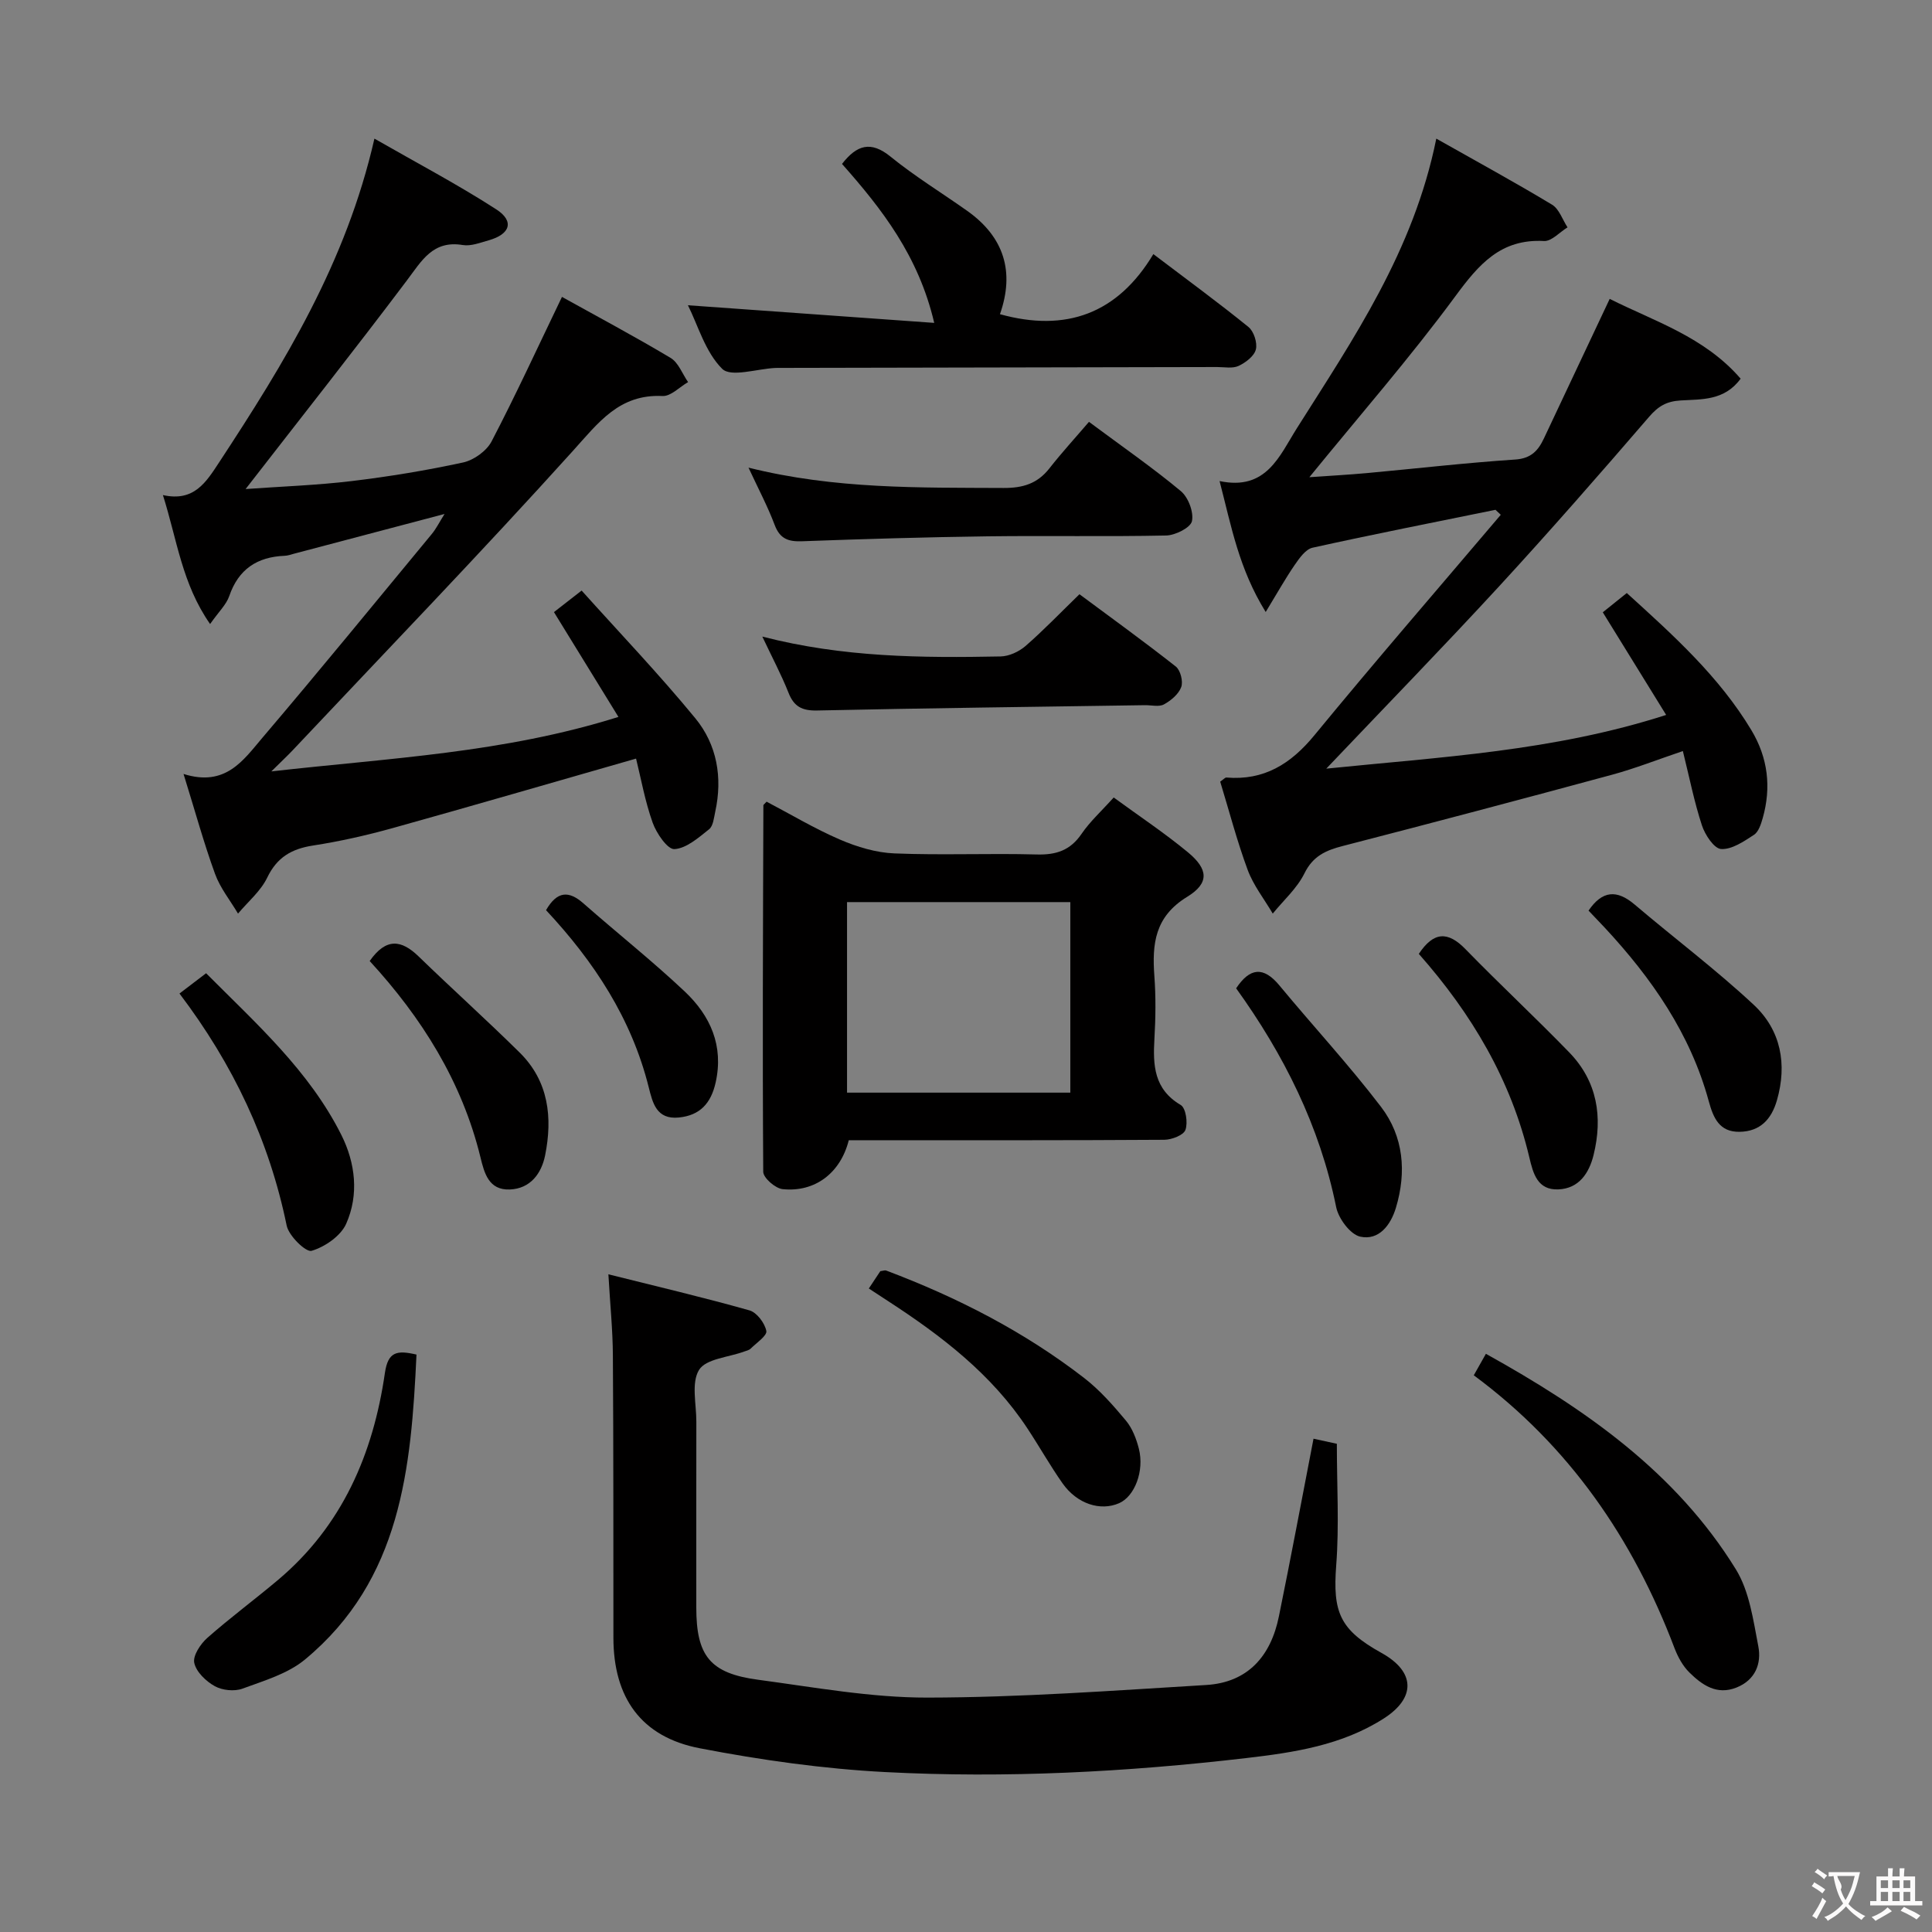 <svg enable-background="new 0 0 400 400" viewBox="0 0 400 400" xmlns="http://www.w3.org/2000/svg"><rect x="0" y="0" width="400" height="400" fill="#808080" stroke="none"/><g fill="#010000"><path d="m128.04 148.43c-4.65-7.56-8.88-14.43-13.35-21.7 1.51-1.17 3.16-2.46 5.73-4.46 7.93 8.83 16.07 17.35 23.53 26.43 4.49 5.46 5.68 12.26 4.14 19.32-.28 1.28-.42 2.98-1.28 3.67-2.19 1.74-4.69 3.96-7.18 4.11-1.43.08-3.71-3.26-4.5-5.46-1.59-4.45-2.42-9.17-3.44-13.28-17.26 4.94-33.79 9.76-50.37 14.38-5.43 1.51-10.96 2.76-16.53 3.62-4.43.69-7.44 2.43-9.47 6.65-1.35 2.8-3.98 4.98-6.04 7.44-1.62-2.73-3.7-5.3-4.76-8.23-2.31-6.34-4.09-12.86-6.52-20.68 8.71 2.75 12.4-2.88 16.29-7.45 11.86-13.94 23.44-28.11 35.1-42.22.93-1.12 1.58-2.47 2.65-4.16-10.77 2.84-20.97 5.54-31.17 8.23-.64.17-1.29.41-1.94.43-5.69.23-9.56 2.77-11.47 8.35-.61 1.77-2.17 3.22-3.96 5.78-5.82-8.33-6.82-17.38-9.77-26.7 6.45 1.44 8.94-2.67 11.65-6.79 13.45-20.5 26.27-41.26 32.14-67.01 8.8 5.05 17.24 9.49 25.22 14.64 3.8 2.45 2.91 5.16-1.58 6.42-1.75.49-3.66 1.25-5.35.97-6.21-1.03-8.5 3.27-11.56 7.32-10.8 14.34-21.94 28.43-33.4 43.2 7.4-.53 14.72-.78 21.97-1.65 7.73-.93 15.45-2.2 23.06-3.85 2.21-.48 4.85-2.37 5.89-4.35 4.98-9.54 9.48-19.34 14.58-29.93 7.27 4.04 14.99 8.15 22.49 12.63 1.62.97 2.43 3.3 3.62 5.01-1.76 1.01-3.57 2.96-5.28 2.88-8.98-.43-13.26 5.49-18.6 11.4-18.94 20.99-38.59 41.35-57.97 61.93-1.1 1.17-2.28 2.26-4.43 4.39 24.58-2.79 48.05-3.8 71.86-11.28z"/><path d="m309.62 105.55c-12.64 2.58-25.29 5.06-37.88 7.85-1.43.32-2.71 2.15-3.67 3.54-1.91 2.77-3.56 5.73-6.02 9.77-5.57-9-7.1-17.7-9.55-27.11 9.7 2.05 12.39-5.22 16.02-10.96 11.7-18.52 24.16-36.69 28.85-59.94 8.52 4.82 16.35 9.08 23.97 13.68 1.47.89 2.15 3.09 3.2 4.69-1.62.99-3.3 2.91-4.86 2.83-8.98-.49-13.51 4.84-18.37 11.44-9.34 12.68-19.74 24.59-30.22 37.46 4.22-.3 8.05-.5 11.88-.85 10.25-.94 20.49-2.13 30.76-2.81 3.29-.22 4.74-1.87 5.92-4.37 4.47-9.45 8.91-18.9 13.62-28.89 9.2 4.63 19.6 7.83 27.11 16.52-3.37 4.62-8.15 4.24-12.42 4.51-2.96.18-4.65 1.2-6.56 3.42-10.2 11.84-20.49 23.61-31.07 35.11-11.56 12.55-23.46 24.78-35.74 37.7 23.66-2.42 46.95-3.59 70.37-11.12-4.46-7.22-8.68-14.06-13.12-21.25 1.47-1.18 3.09-2.48 4.97-3.99 9.6 8.72 19.12 17.27 25.81 28.42 3.42 5.71 4.14 11.82 2.33 18.19-.36 1.25-.86 2.84-1.82 3.46-2.09 1.36-4.57 3.06-6.79 2.93-1.45-.08-3.33-2.93-3.97-4.88-1.59-4.84-2.58-9.87-3.95-15.4-5.36 1.81-9.94 3.62-14.66 4.9-18.56 5.03-37.15 9.95-55.78 14.76-3.5.9-6.15 2.08-7.91 5.66-1.53 3.1-4.32 5.57-6.56 8.33-1.76-3-4-5.83-5.19-9.04-2.23-6.03-3.86-12.29-5.69-18.28.74-.51 1.02-.87 1.27-.85 7.8.65 13.34-2.8 18.23-8.75 12.65-15.39 25.7-30.46 38.59-45.65-.38-.34-.74-.69-1.1-1.03z"/><path d="m271.95 297.87c1.9.41 3.79.82 4.83 1.05 0 8.64.5 16.93-.13 25.14-.74 9.73.7 13.35 9.39 18.17 7 3.88 7.13 9.29.46 13.56-8.7 5.57-18.61 7.05-28.48 8.2-24.81 2.89-49.76 4.2-74.71 2.9-12.87-.67-25.77-2.49-38.43-4.93-12.17-2.34-17.87-10.51-17.88-22.89-.02-19.49.02-38.97-.11-58.46-.03-5.27-.57-10.54-.93-16.78 10.11 2.53 19.72 4.79 29.21 7.47 1.52.43 3.17 2.63 3.49 4.26.19.97-2.04 2.47-3.25 3.66-.33.33-.89.44-1.36.61-3.22 1.19-7.87 1.48-9.31 3.78-1.66 2.66-.56 7.08-.57 10.74-.02 12.82-.01 25.65-.01 38.47 0 10.01 2.85 13.62 12.77 14.95 11.67 1.56 23.4 3.72 35.1 3.7 19.24-.03 38.48-1.45 57.7-2.61 8.65-.52 13.39-6.01 15.05-14.2 2.45-11.98 4.7-24.03 7.17-36.79z"/><path d="m230.58 165.11c5.32 3.89 10.56 7.37 15.38 11.36 4.19 3.47 4.48 6.36-.16 9.2-6.72 4.12-7.29 9.73-6.8 16.43.32 4.31.26 8.66.01 12.98-.32 5.48-.1 10.43 5.45 13.7 1.06.63 1.51 3.68.97 5.16-.4 1.09-2.84 2.03-4.38 2.04-19.98.13-39.96.09-59.94.09-1.82 0-3.64 0-5.38 0-1.7 6.76-6.97 10.82-13.69 10.13-1.51-.15-4.01-2.33-4.02-3.59-.17-25.3-.05-50.6.03-75.89 0-.11.19-.21.67-.74 4.96 2.6 9.92 5.58 15.19 7.85 3.53 1.52 7.48 2.71 11.28 2.86 9.81.4 19.65-.05 29.46.22 4.04.11 6.95-.85 9.29-4.29 1.75-2.56 4.12-4.7 6.64-7.51zm-8.98 61.11c0-13.28 0-26.19 0-39.45-15.58 0-30.94 0-46.23 0v39.45z"/><path d="m142.43 63.2c16.85 1.2 33.5 2.4 50.99 3.65-3.25-13.9-10.88-23.64-19.09-32.91 3.06-3.93 5.95-4.85 10.06-1.5 5.02 4.08 10.59 7.48 15.88 11.23 7.62 5.41 9.84 12.61 6.76 21.38 13.65 3.79 24.35-.08 31.76-12.44 7.09 5.38 13.52 10.08 19.69 15.09 1.12.91 1.88 3.28 1.53 4.66s-2.12 2.72-3.58 3.4c-1.25.58-2.94.23-4.44.23-29.98.06-59.96.12-89.95.18-.5 0-1-.01-1.5.01-3.79.17-9.2 1.99-11.02.18-3.51-3.49-5.02-9.03-7.09-13.16z"/><path d="m225.46 87.34c7.15 5.32 13.3 9.57 19.02 14.34 1.54 1.29 2.7 4.34 2.3 6.22-.29 1.35-3.43 2.92-5.32 2.97-12.32.26-24.65.01-36.97.17-12.8.17-25.61.55-38.41 1.02-2.85.11-4.6-.48-5.69-3.37-1.43-3.8-3.35-7.42-5.42-11.87 17.93 4.48 35.37 4.12 52.79 4.21 4.01.02 7.02-.89 9.5-4.05 2.55-3.26 5.36-6.32 8.2-9.64z"/><path d="m305.13 284.74c.92-1.63 1.62-2.88 2.51-4.45 20.54 11.41 39.32 24.47 51.75 44.62 2.81 4.55 3.6 10.51 4.65 15.94.69 3.57-.61 6.97-4.5 8.53-4.09 1.64-7.13-.51-9.78-3.12-1.37-1.35-2.39-3.24-3.09-5.08-8.57-22.59-21.77-41.82-41.54-56.44z"/><path d="m157.83 131.8c16.79 4.33 33.05 4.42 49.32 4.11 1.75-.03 3.81-.98 5.16-2.15 3.76-3.27 7.21-6.88 11.18-10.73 6.53 4.85 13.35 9.77 19.95 14.97.96.76 1.55 3.08 1.12 4.25-.54 1.47-2.12 2.79-3.58 3.59-1.03.56-2.6.14-3.93.16-22.61.34-45.23.61-67.84 1.1-3.16.07-4.84-.79-5.98-3.73-1.47-3.7-3.35-7.22-5.4-11.57z"/><path d="m86.23 280.45c-1.1 23.5-3.15 46.6-23.07 63.12-3.56 2.96-8.49 4.4-12.97 6.05-1.67.61-4.17.35-5.73-.52-1.82-1.01-3.84-2.95-4.24-4.82-.32-1.49 1.28-3.91 2.69-5.16 4.73-4.18 9.82-7.94 14.65-12.01 13.3-11.2 19.71-26.11 22.13-42.86.65-4.42 2.48-4.74 6.54-3.8z"/><path d="m179.88 266.77c1.02-1.54 1.75-2.64 2.38-3.59.58-.07.95-.23 1.21-.13 14.68 5.53 28.54 12.62 40.97 22.23 3.25 2.51 6.04 5.69 8.68 8.85 1.32 1.59 2.15 3.77 2.67 5.81 1.17 4.63-.88 9.88-4.09 11.28-3.89 1.7-8.72.14-11.71-4.11-2.58-3.67-4.78-7.59-7.25-11.33-7.38-11.22-17.76-19.18-28.84-26.38-1.22-.81-2.46-1.61-4.02-2.63z"/><path d="m37.16 205.7c1.9-1.45 3.47-2.64 5.51-4.2 10.38 10.43 21.34 20.18 28.01 33.49 2.91 5.82 3.66 12.35 1 18.36-1.12 2.54-4.4 4.8-7.17 5.62-1.16.35-4.73-3.1-5.16-5.24-3.61-17.56-11.03-33.3-22.19-48.03z"/><path d="m328.89 188.53c2.85-4.18 5.87-4.38 9.55-1.25 8.2 6.97 16.84 13.46 24.69 20.79 5.58 5.22 6.92 12.26 4.76 19.75-1.13 3.91-3.46 6.44-7.73 6.51-4.19.06-5.43-2.87-6.38-6.34-3.81-13.97-11.81-25.46-21.52-35.91-1.11-1.19-2.25-2.37-3.37-3.55z"/><path d="m293.75 197.49c3.08-4.64 6.02-4.72 9.67-.97 7.04 7.24 14.45 14.12 21.48 21.37 5.81 5.99 6.97 13.39 5.03 21.25-.91 3.7-3 6.94-7.29 7.11-4.31.18-5.22-3.27-6.01-6.63-3.79-16.02-11.91-29.72-22.88-42.13z"/><path d="m255.93 204.62c2.83-4.26 5.64-4.61 8.97-.58 6.97 8.42 14.42 16.46 21.04 25.14 4.66 6.11 5.3 13.47 3.07 20.87-1.08 3.6-3.53 6.82-7.37 5.99-2.06-.44-4.52-3.74-5-6.12-3.39-16.76-10.84-31.59-20.71-45.3z"/><path d="m76.54 198.97c3.43-4.9 6.6-4.37 10.12-.96 6.91 6.7 14.07 13.14 20.92 19.9 6.03 5.94 6.85 13.49 5.28 21.3-.75 3.71-3.02 6.9-7.33 7.06-4.34.16-5.26-3.38-6.06-6.68-3.84-15.7-12.16-28.9-22.93-40.62z"/><path d="m113.05 188.44c2.31-4.01 4.74-4.06 7.76-1.39 6.96 6.13 14.25 11.9 20.99 18.26 5.27 4.99 8.08 11.2 6.36 18.84-.95 4.24-3.21 6.79-7.63 7.22-4.63.45-5.41-3.05-6.22-6.27-3.56-14.23-11.31-26.01-21.26-36.66z"/></g><path d="m377.9 391.2c-.2.3-.4.5-.6.8-.7-.6-1.4-1-2.2-1.5.2-.3.4-.5.5-.8.6.4 1.4.8 2.3 1.5zm-1.8 6.1c-.2-.2-.5-.4-.9-.6.4-.6.8-1.2 1.2-1.9s.7-1.3.9-1.9c.3.3.5.5.8.7-.7 1.3-1.4 2.6-2 3.7zm2.2-9c-.3.3-.5.5-.6.8-.6-.6-1.3-1.1-2-1.5.3-.3.5-.5.6-.7.6.5 1.3.9 2 1.4zm.3.2v-.9h2 4.5c-.3 1.3-.6 2.5-1 3.6s-.9 2.1-1.4 3c.4.5 1 1 1.6 1.4s1.2.8 1.9 1.1c-.3.2-.5.4-.8.8-.4-.3-1-.7-1.6-1.2s-1.2-1.1-1.6-1.6c-.5.6-1.1 1.1-1.7 1.6s-1.4.9-2.1 1.4c-.1-.3-.3-.5-.7-.8.6-.2 1.2-.5 1.9-1s1.4-1.1 2-1.8c-.5-.8-.9-1.6-1.2-2.5s-.6-2-.8-3.2c-.4.1-.7.1-1 .1zm2.5 2.7c.3 1 .7 1.7 1 2.2.3-.5.6-1.1 1-2s.6-1.9.9-3h-3.2-.4c.1.9 1.3 1.8.7 2.8z" fill="#fbfafa"/><path d="m396.5 388.5v1.5 3.6h1.5v.9c-.4 0-1 0-1.7 0h-7.9c-.5 0-.9 0-1.2 0v-.9h1.3v-3.5c0-.7 0-1.2 0-1.6h2.4c0-.8 0-1.4 0-1.7h1c0 .3-.1.8-.1 1.7h1.5c0-.8 0-1.4 0-1.7h1c0 .3-.1.9-.1 1.7zm-8.2 9.2c-.2-.3-.5-.5-.8-.8.8-.3 1.4-.6 1.9-.9s1-.7 1.4-1.1c.3.3.6.5.9.8-1.6 1-2.8 1.6-3.4 2zm2.6-6.8v-1.6h-1.5v1.6zm0 2.7v-1.9h-1.5v1.9zm2.4-2.7v-1.6h-1.5v1.6zm0 2.7v-1.9h-1.5v1.9zm.2 2 .7-.8c.4.2.9.5 1.6.8s1.3.7 1.8 1c-.3.3-.5.5-.8.8-.4-.3-1.5-1-3.3-1.8zm2-4.7v-1.6h-1.4v1.6zm0 2.7v-1.9h-1.4v1.9z" fill="#fbfafa"/></svg>